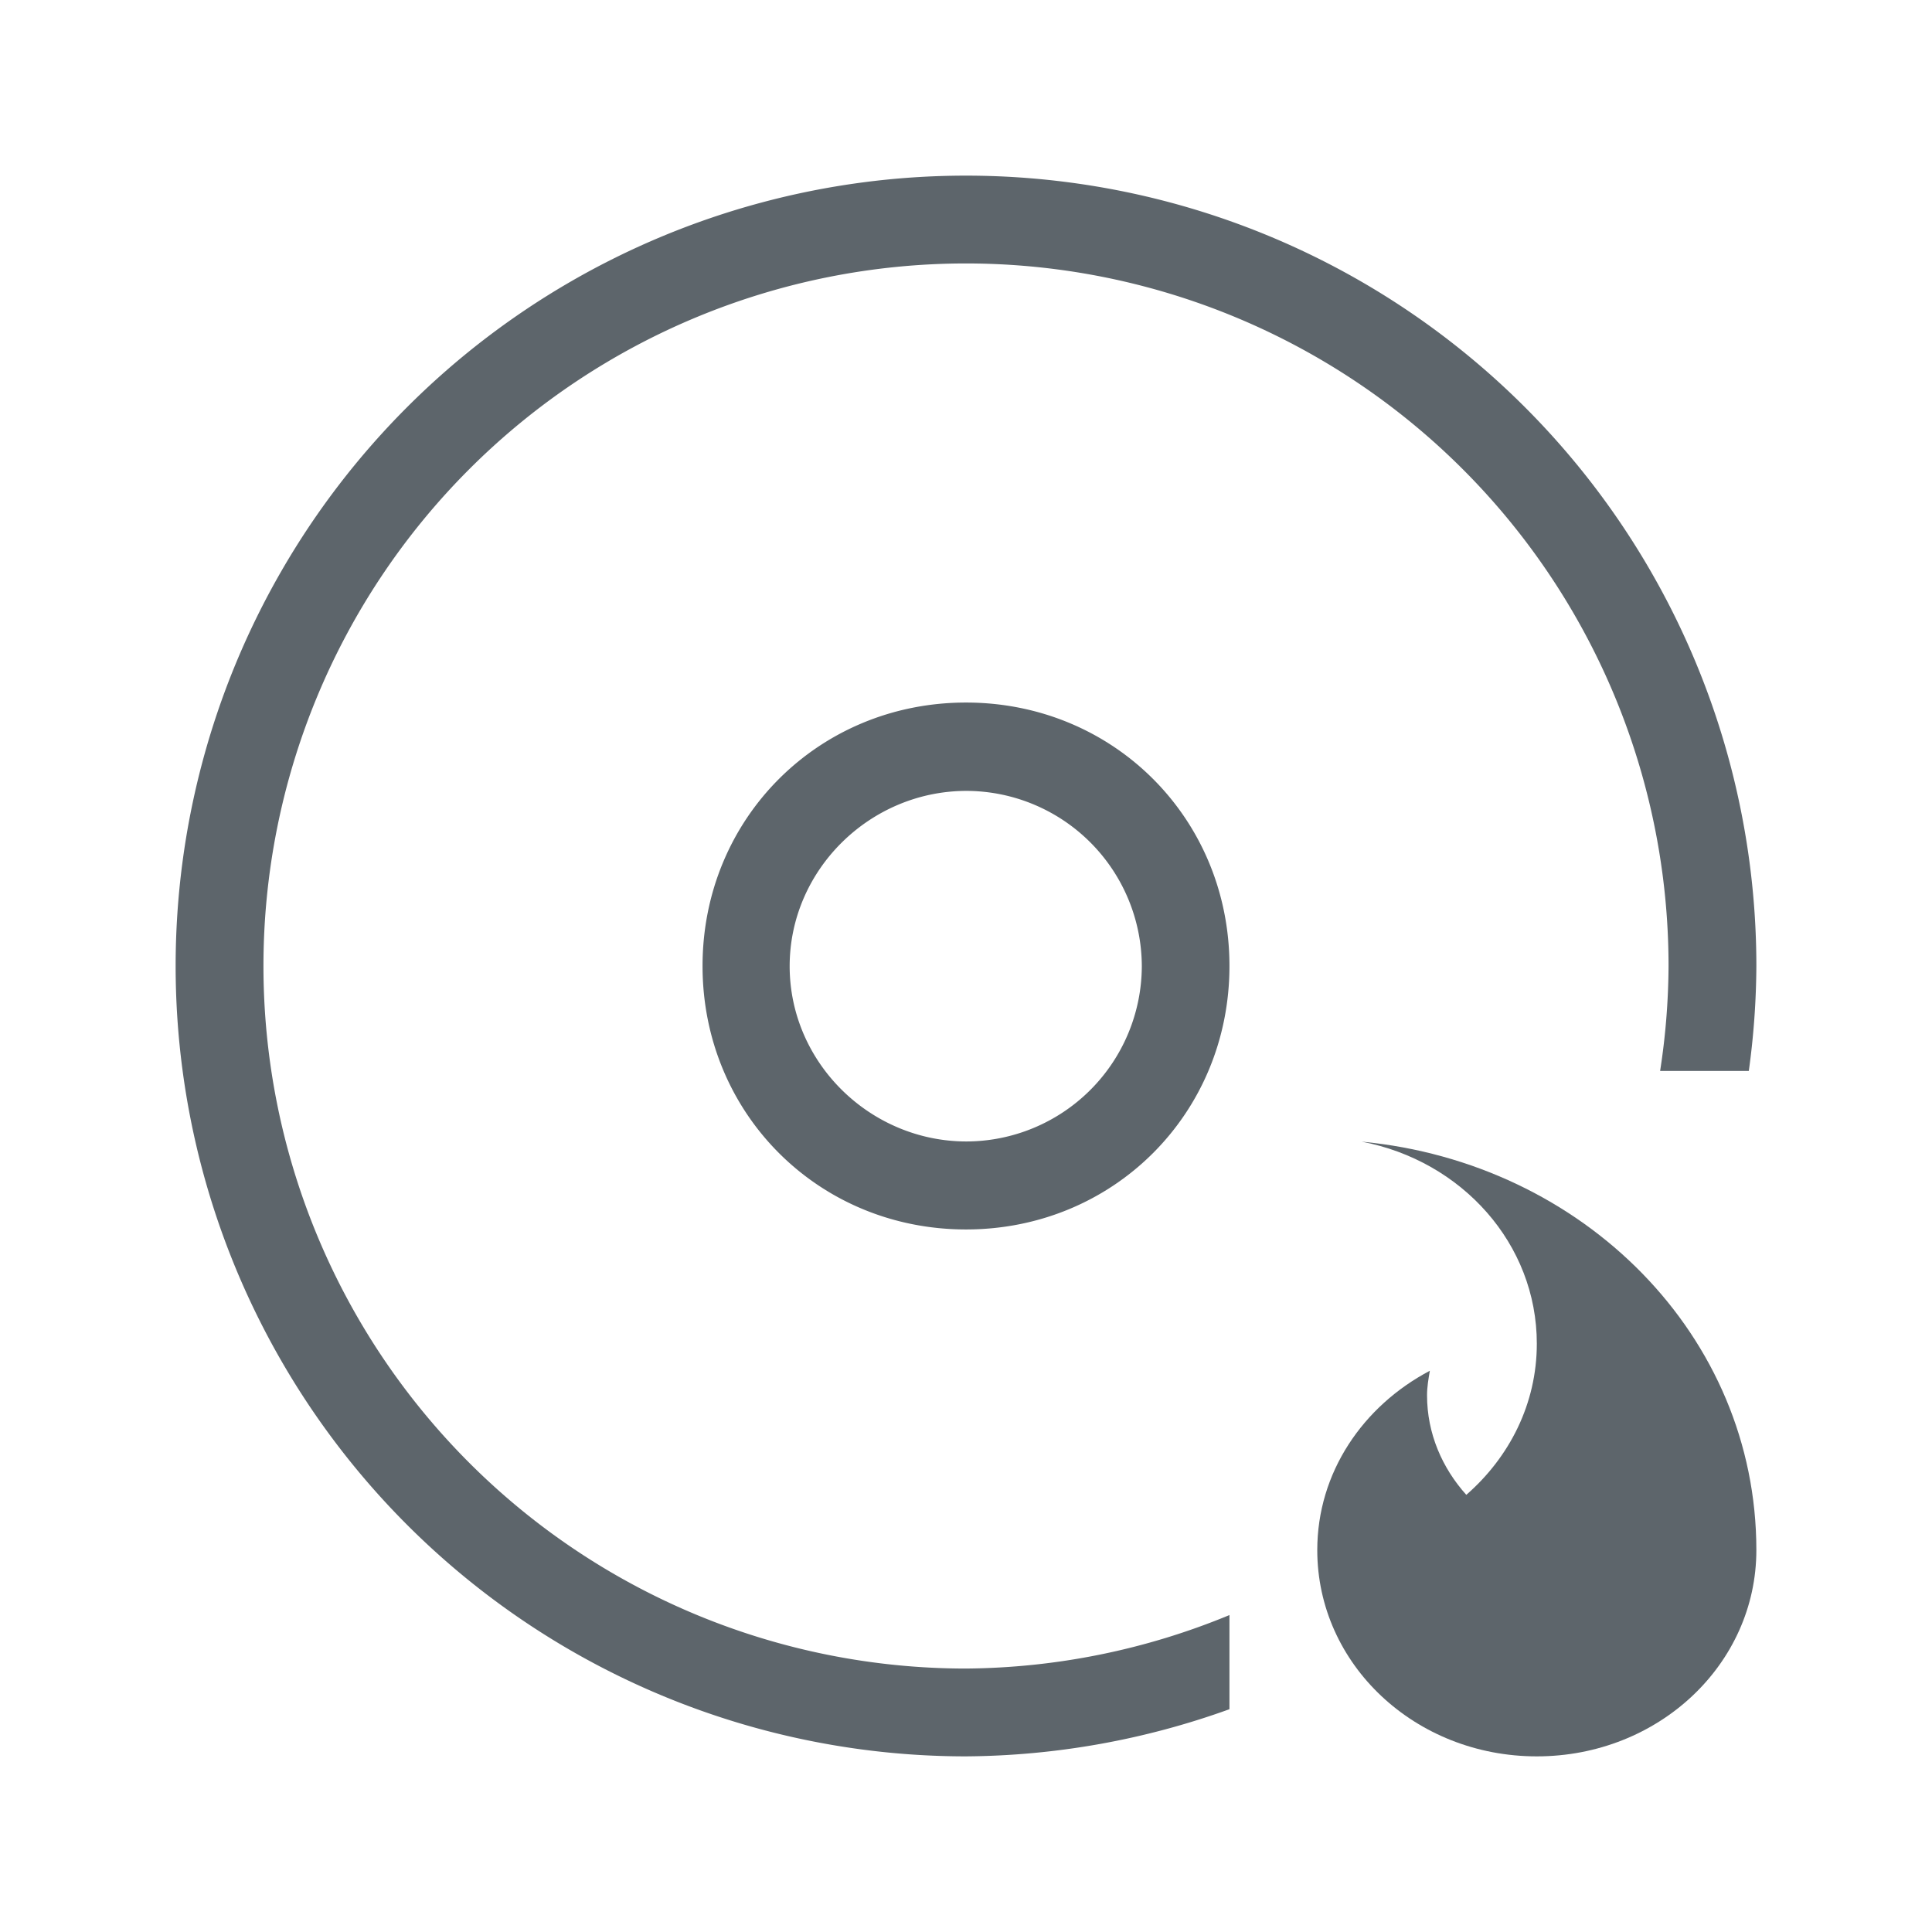 <svg version="1.1" viewBox="0 0 22 22" xmlns="http://www.w3.org/2000/svg">
 <defs>
  <style id="current-color-scheme" type="text/css">.ColorScheme-Text {
        color:#5d656b;
      }</style>
 </defs>
 <g class="ColorScheme-Text" fill="currentColor">
  <path  d="m15.505 13c1.141 0.218 1.995 1.162 1.995 2.301 0 0.683-0.311 1.292-0.803 1.721-0.275-0.306-0.447-0.699-0.447-1.133 0-0.096 0.016-0.188 0.032-0.28-0.762 0.402-1.282 1.159-1.282 2.042 0 1.302 1.115 2.349 2.5 2.349s2.5-1.048 2.5-2.349c0-2.44-1.967-4.411-4.495-4.651z"/>
  <path d="m11 8c-1.68 0-3 1.32-3 3s1.32 3 3 3 3-1.32 3-3-1.32-3-3-3zm0.006 1.006a2.002 2.002 0 0 1 1.996 1.996 2.002 2.002 0 0 1-1.996 1.996c-1.098 0-2.014-0.897-2.014-1.996 0-1.098 0.916-1.996 2.014-1.996z"/>
  <path d="m10.99 2a9 9 0 0 0-8.99 9 9 9 0 0 0 9 9 9 9 0 0 0 3-0.537v-1.072a8 8 0 0 1-3 0.609 8 8 0 0 1-8-8 8 8 0 0 1 8-8 8 8 0 0 1 8 8 8 8 0 0 1-0.096 1.195h1.01a9 9 0 0 0 0.086-1.195 9 9 0 0 0-9-9 9 9 0 0 0-0.01 0z"/>
 </g>
</svg>
